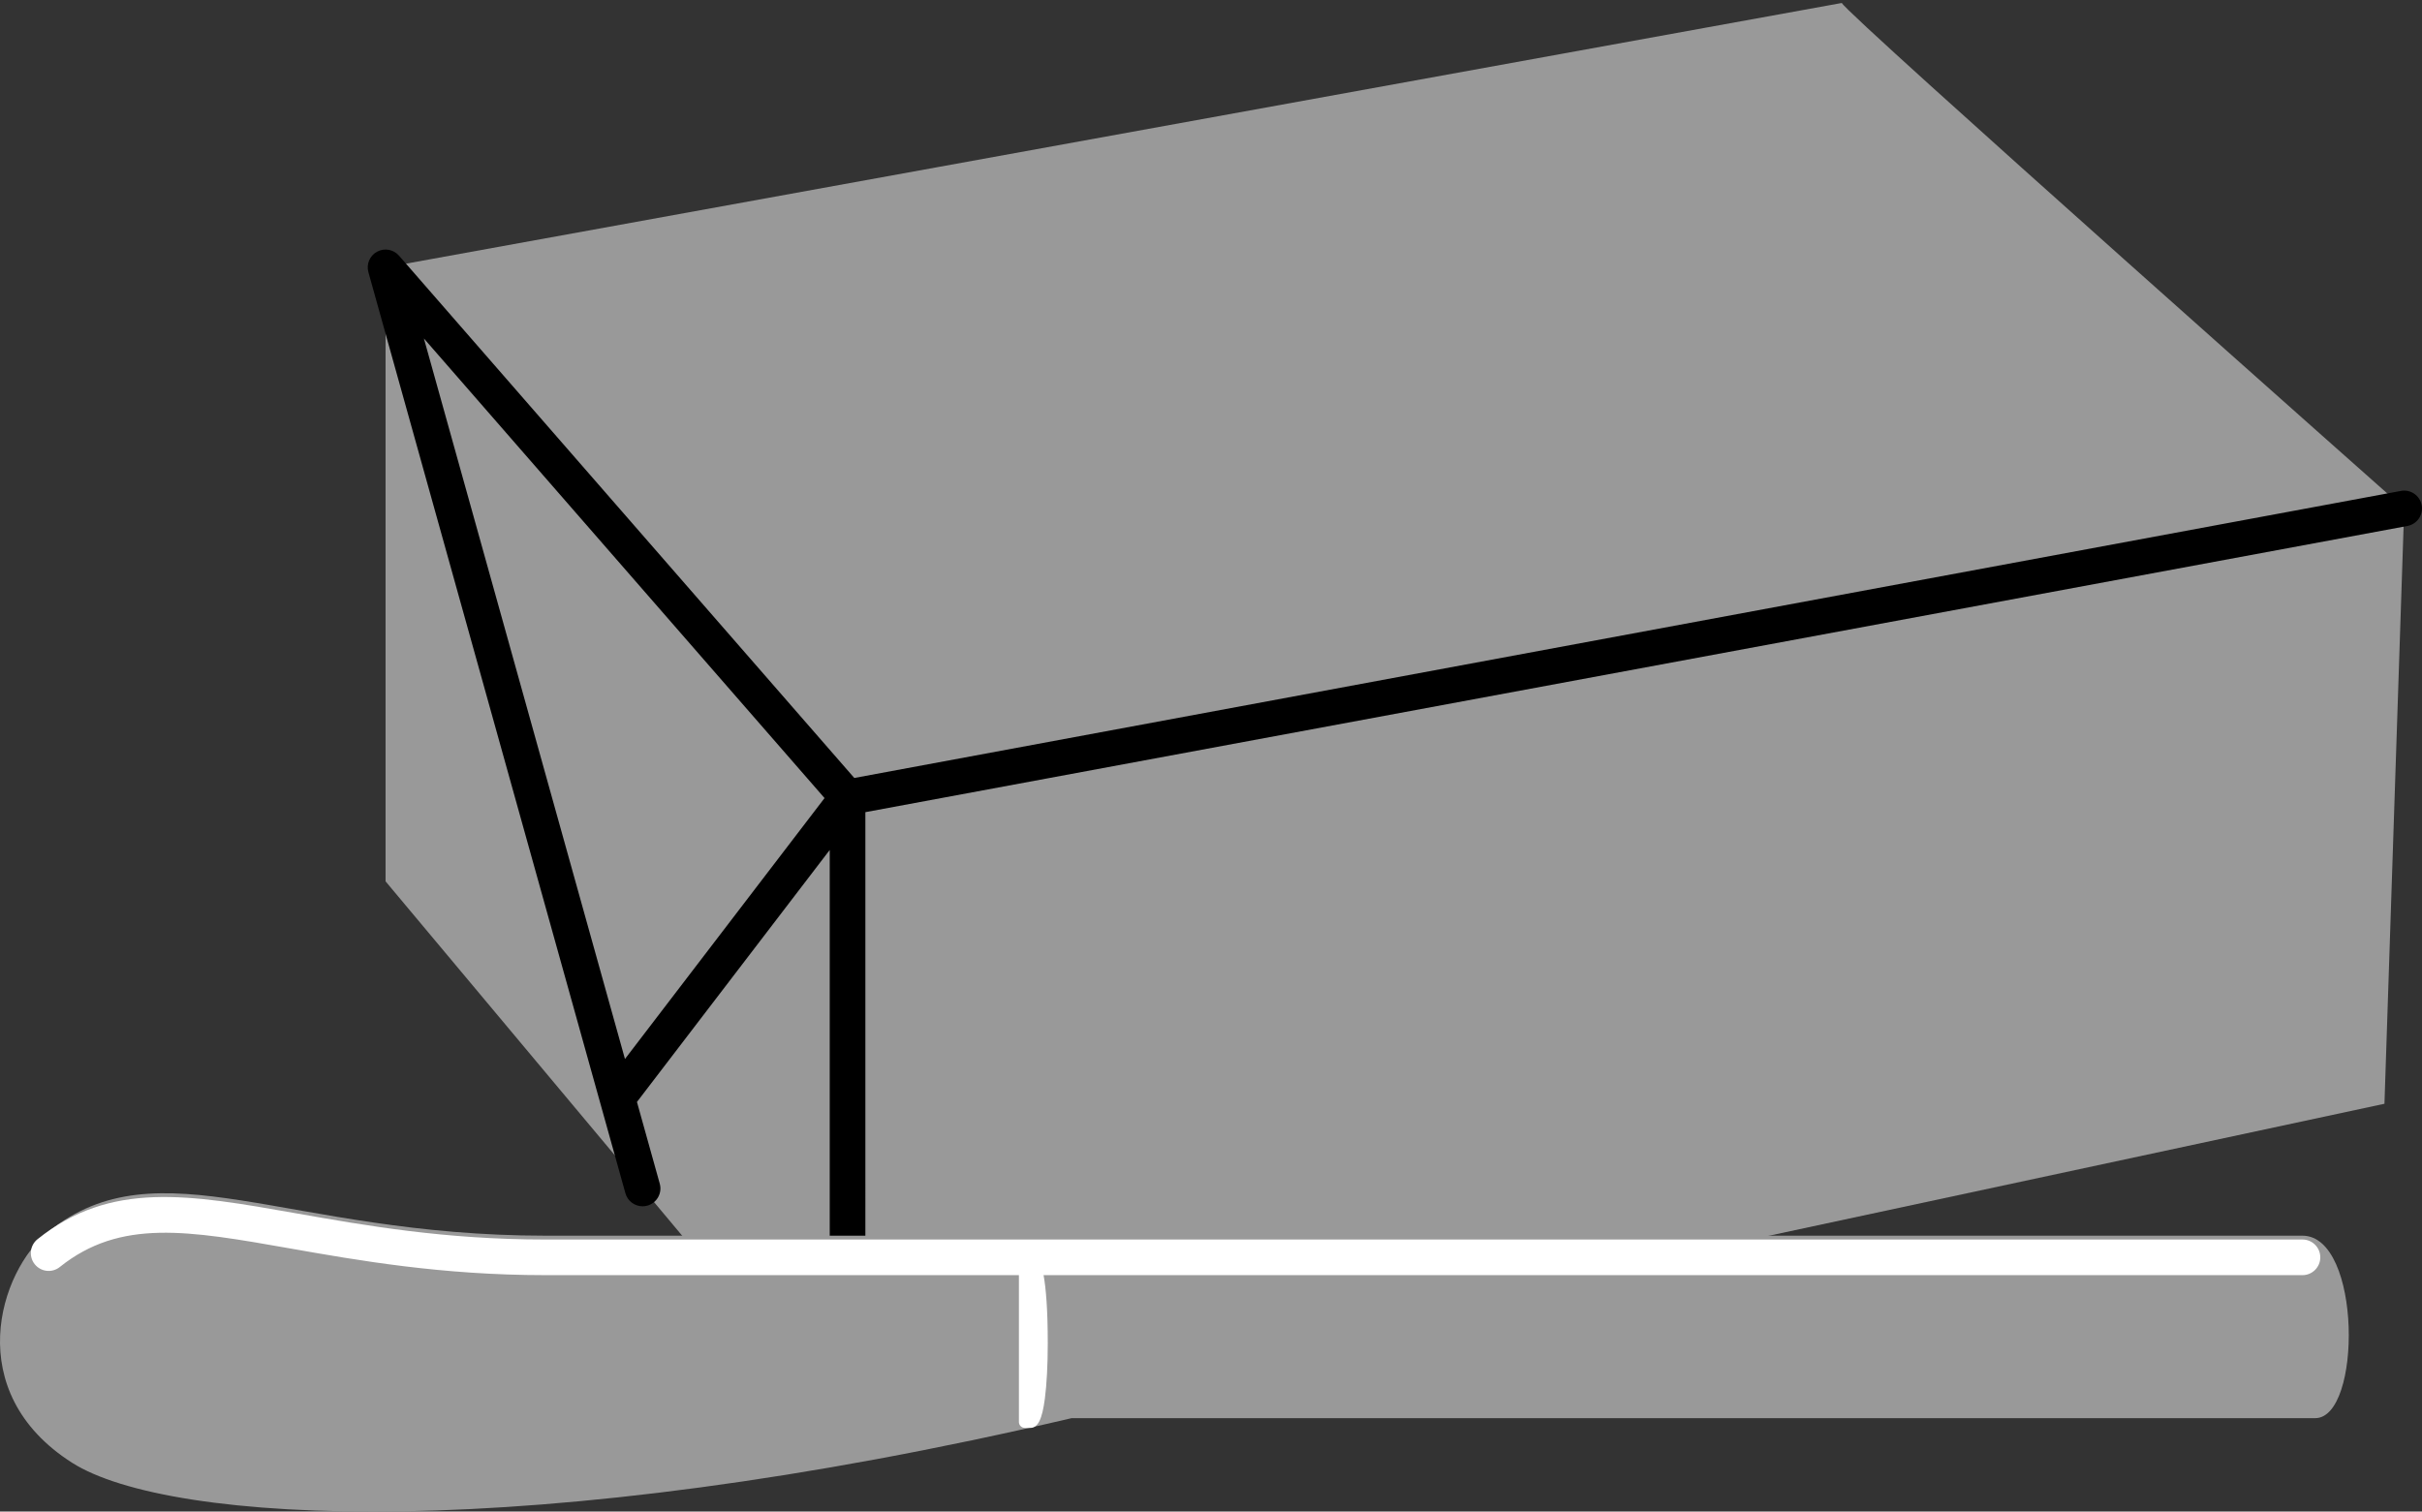<?xml version="1.0" encoding="utf-8"?>
<!-- Generator: Adobe Illustrator 16.0.0, SVG Export Plug-In . SVG Version: 6.00 Build 0)  -->
<!DOCTYPE svg PUBLIC "-//W3C//DTD SVG 1.1//EN" "http://www.w3.org/Graphics/SVG/1.1/DTD/svg11.dtd">
<svg version="1.1" id="Layer_1" xmlns="http://www.w3.org/2000/svg" xmlns:xlink="http://www.w3.org/1999/xlink" x="0px" y="0px"
	 width="203.836px" height="127.239px" viewBox="0 0 203.836 127.239" enable-background="new 0 0 203.836 127.239"
	 xml:space="preserve">
<rect x="0" y="0" width="203.836" height="127.239" fill="#333333" stroke="none"/>
<path fill="#999999" d="M155.008,0.25c0.282,0.846,47.329,42.549,47.329,42.549l-1.661,50.112L71.331,120.65L32.449,74.189V22.506
	L155.008,0.25z"/>
<path d="M203.811,42.525c-0.151-0.814-0.94-1.355-1.748-1.201L71.898,65.487L33.58,21.521c-0.461-0.53-1.228-0.668-1.843-0.335
	c-0.617,0.333-0.921,1.048-0.733,1.723l21.631,77.536c0.185,0.663,0.788,1.097,1.444,1.097c0.134,0,0.269-0.018,0.404-0.056
	c0.798-0.222,1.265-1.05,1.042-1.848l-1.919-6.879L69.83,71.547v49.103c0,0.828,0.671,1.5,1.5,1.5s1.5-0.672,1.5-1.5V68.365
	l129.779-24.091C203.424,44.123,203.962,43.339,203.811,42.525z M35.676,28.492l33.718,38.688L52.597,89.141L35.676,28.492z"/>
<path fill="#999999" d="M193.775,104.016H45.889c-21.789,0-32.505-7.795-41.794-0.355c-4.171,3.336-7.376,13.508,1.966,19.465
	c8.141,5.191,38.4,6.965,84.124-3.75h104.663C198.779,119.375,198.779,104.016,193.775,104.016"/>
<path fill="#FFFFFF" d="M193.775,104.338H45.889c-8.458,0-15.086-1.169-20.935-2.199c-9.08-1.603-15.641-2.757-21.797,2.172
	c-0.646,0.518-0.751,1.462-0.233,2.108c0.519,0.647,1.461,0.752,2.108,0.233c5.099-4.081,10.789-3.077,19.401-1.56
	c5.674,1,12.736,2.245,21.456,2.245h39.863v12.359c0,0.276,0.224,0.5,0.5,0.5h0.455c0.646,0,1.003-0.721,1.232-2.486
	c0.155-1.198,0.241-2.844,0.241-4.633c0-2.817-0.147-4.601-0.352-5.74h105.948c0.828,0,1.5-0.672,1.5-1.5
	S194.604,104.338,193.775,104.338z"/>
</svg>
